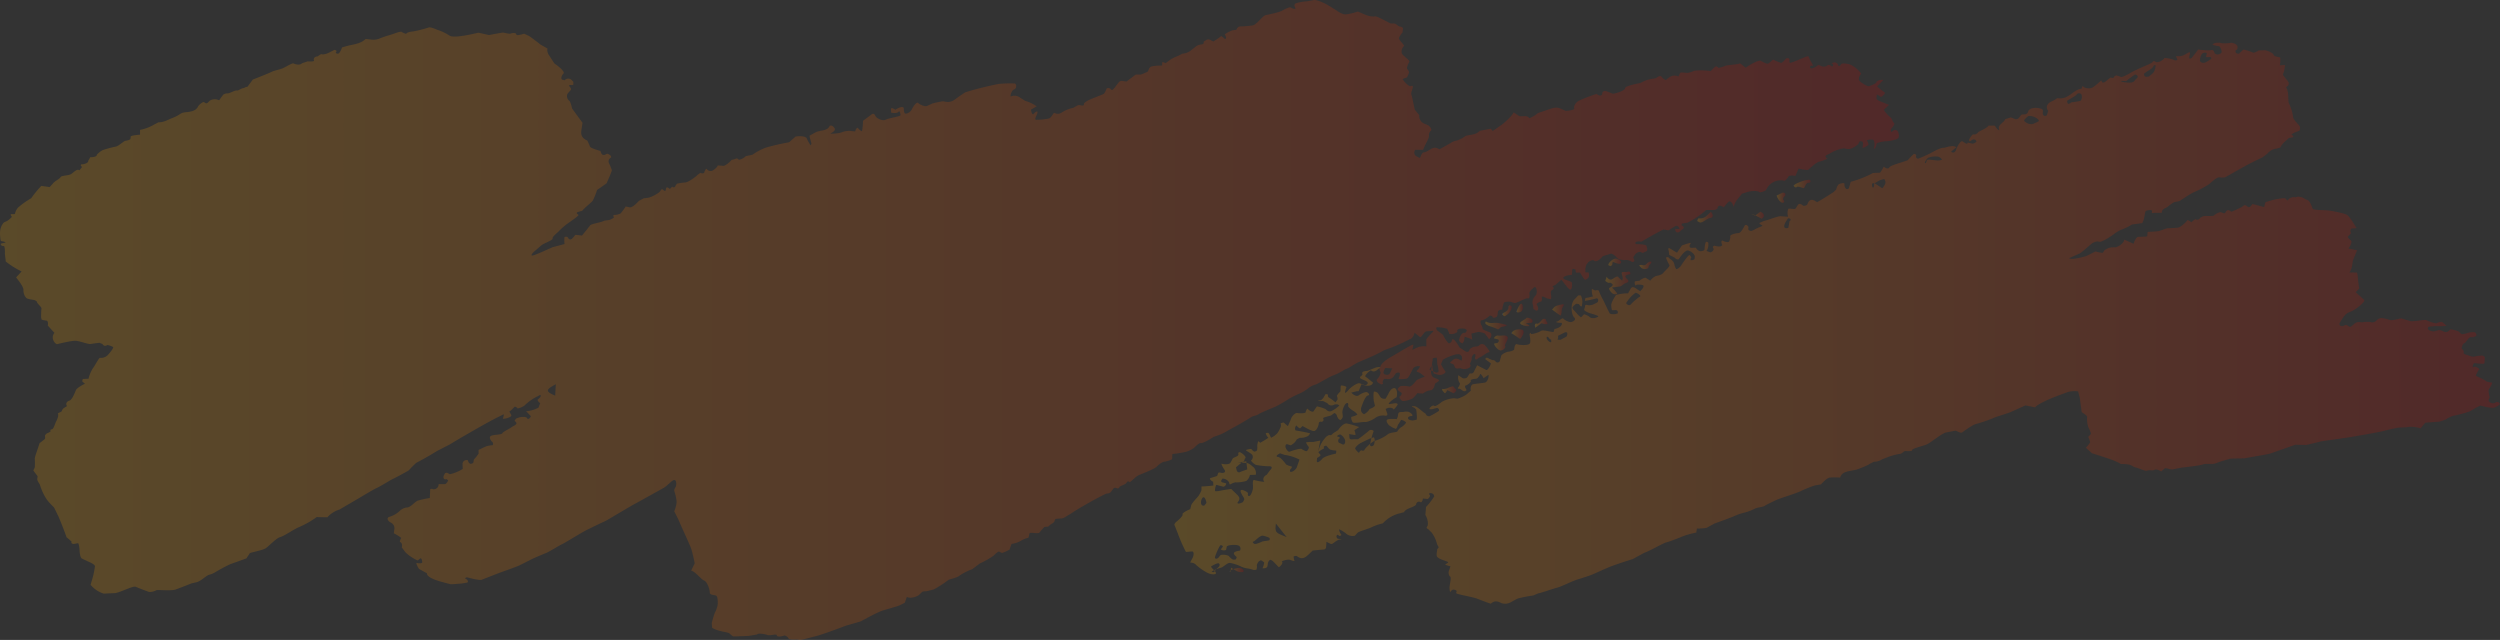 <svg xmlns="http://www.w3.org/2000/svg" xmlns:xlink="http://www.w3.org/1999/xlink" viewBox="0 0 1162.71 297.62"><rect x="0" y="0" width="1162.71" height="297.62" fill="#333333" stroke="none"/><defs><style>.cls-1{isolation:isolate;}.cls-2{mix-blend-mode:multiply;opacity:0.2;}.cls-3{fill:url(#新規グラデーションスウォッチ_1);}.cls-4{fill:url(#新規グラデーションスウォッチ_1-2);}.cls-5{fill:url(#新規グラデーションスウォッチ_1-3);}.cls-6{fill:url(#新規グラデーションスウォッチ_1-4);}.cls-7{fill:url(#新規グラデーションスウォッチ_1-5);}.cls-8{fill:url(#新規グラデーションスウォッチ_1-6);}.cls-9{fill:url(#新規グラデーションスウォッチ_1-7);}.cls-10{fill:url(#新規グラデーションスウォッチ_1-8);}.cls-11{fill:url(#新規グラデーションスウォッチ_1-9);}.cls-12{fill:url(#新規グラデーションスウォッチ_1-10);}.cls-13{fill:url(#新規グラデーションスウォッチ_1-11);}.cls-14{fill:url(#新規グラデーションスウォッチ_1-12);}.cls-15{fill:url(#新規グラデーションスウォッチ_1-13);}.cls-16{fill:url(#新規グラデーションスウォッチ_1-14);}.cls-17{fill:url(#新規グラデーションスウォッチ_1-15);}.cls-18{fill:url(#新規グラデーションスウォッチ_1-16);}.cls-19{fill:url(#新規グラデーションスウォッチ_1-17);}.cls-20{fill:url(#新規グラデーションスウォッチ_1-18);}.cls-21{fill:url(#新規グラデーションスウォッチ_1-19);}</style><linearGradient id="新規グラデーションスウォッチ_1" y1="148.81" x2="883.27" y2="148.81" gradientUnits="userSpaceOnUse"><stop offset="0" stop-color="#fff"/><stop offset="0" stop-color="#f6a400"/><stop offset="1" stop-color="#c70000"/></linearGradient><linearGradient id="新規グラデーションスウォッチ_1-2" x1="546.2" y1="150.21" x2="1162.71" y2="150.21" xlink:href="#新規グラデーションスウォッチ_1"/><linearGradient id="新規グラデーションスウォッチ_1-3" x1="746.61" y1="131.55" x2="758.26" y2="131.55" xlink:href="#新規グラデーションスウォッチ_1"/><linearGradient id="新規グラデーションスウォッチ_1-4" x1="694.82" y1="159.5" x2="701.24" y2="159.5" xlink:href="#新規グラデーションスウォッチ_1"/><linearGradient id="新規グラデーションスウォッチ_1-5" x1="703.01" y1="155.42" x2="708.61" y2="155.42" xlink:href="#新規グラデーションスウォッチ_1"/><linearGradient id="新規グラデーションスウォッチ_1-6" x1="834.26" y1="85.57" x2="842.03" y2="85.57" xlink:href="#新規グラデーションスウォッチ_1"/><linearGradient id="新規グラデーションスウォッチ_1-7" x1="690.83" y1="151.33" x2="700.8" y2="151.33" xlink:href="#新規グラデーションスウォッチ_1"/><linearGradient id="新規グラデーションスウォッチ_1-8" x1="826.35" y1="91.96" x2="830.37" y2="91.96" xlink:href="#新規グラデーションスウォッチ_1"/><linearGradient id="新規グラデーションスウォッチ_1-9" x1="705.38" y1="143.29" x2="708.25" y2="143.29" xlink:href="#新規グラデーションスウォッチ_1"/><linearGradient id="新規グラデーションスウォッチ_1-10" x1="789.42" y1="101.01" x2="796.58" y2="101.01" xlink:href="#新規グラデーションスウォッチ_1"/><linearGradient id="新規グラデーションスウォッチ_1-11" x1="721.86" y1="144.08" x2="727.23" y2="144.08" xlink:href="#新規グラデーションスウォッチ_1"/><linearGradient id="新規グラデーションスウォッチ_1-12" x1="707.01" y1="149.72" x2="712.78" y2="149.72" xlink:href="#新規グラデーションスウォッチ_1"/><linearGradient id="新規グラデーションスウォッチ_1-13" x1="713.85" y1="150.35" x2="719.78" y2="150.35" xlink:href="#新規グラデーションスウォッチ_1"/><linearGradient id="新規グラデーションスウォッチ_1-14" x1="571.98" y1="265.07" x2="578.38" y2="265.07" xlink:href="#新規グラデーションスウォッチ_1"/><linearGradient id="新規グラデーションスウォッチ_1-15" x1="814.54" y1="100.08" x2="820.37" y2="100.08" xlink:href="#新規グラデーションスウォッチ_1"/><linearGradient id="新規グラデーションスウォッチ_1-16" x1="762.42" y1="123.38" x2="768.07" y2="123.38" xlink:href="#新規グラデーションスウォッチ_1"/><linearGradient id="新規グラデーションスウォッチ_1-17" x1="748.01" y1="122.02" x2="753.95" y2="122.02" xlink:href="#新規グラデーションスウォッチ_1"/><linearGradient id="新規グラデーションスウォッチ_1-18" x1="698.84" y1="144.51" x2="703.07" y2="144.51" xlink:href="#新規グラデーションスウォッチ_1"/><linearGradient id="新規グラデーションスウォッチ_1-19" x1="670.73" y1="181.27" x2="677.28" y2="181.27" xlink:href="#新規グラデーションスウォッチ_1"/></defs><g class="cls-1"><g id="レイヤー_2" data-name="レイヤー 2"><g id="レイヤー_1-2" data-name="レイヤー 1"><g class="cls-2"><path class="cls-3" d="M657.9,154.74c-.36,1.63-1.38,3-2.27,3l-.57.31a73.76,73.76,0,0,1-10.24,4.44l-1.17.44c-1.17.7-3.42,1.85-5,2.56s-5.48,2.39-6.92,3-4.61,2.86-5.36,3-3.57,2.17-6,3-8,4.43-8.71,4.42a8.68,8.68,0,0,0-3.26,1.73,21.86,21.86,0,0,1-3.65,2.25,49.1,49.1,0,0,0-4.62,2.22c-1.07.66-5.2,3.27-7,4.05s-7.39,3-8.23,3.78l-.54.17-2.13.67c-1.88,1.28-5.8,3.58-8.71,5.12l-2.63,1.46a24.9,24.9,0,0,1-3.79,1.91l-2.67.93c-2.64,1.77-5.35,3.06-6,2.87s-2.52,1.63-3.07,2.19a11.37,11.37,0,0,1-3.91,1.89,46.59,46.59,0,0,1-6.21,1l-.09,2.22c0,.48-1.95,1-3.09,1.28l-.33.07c-.73-.1-2.42.93-3.74,2.29s-7.62,3.53-8.85,4.23-3.67,3.37-3.86,3-.91-.62-1.32.24-3.35,1.66-3.31,2a.78.78,0,0,1-1.15.59l-.7-.19a1.09,1.09,0,0,0-.81.2c-.78.79-1.36,2.17-2.27,2.32l-1.4.24c-1.18.58-3.38,1.71-4.9,2.53s-8,4.42-10.86,6.38l-2.75,1.68a5.9,5.9,0,0,1-1.92.89,21.69,21.69,0,0,0-2.86.22c-.49.16-.45,1.14-.92,1.55l-.54.47a6.76,6.76,0,0,0-2.06,1.6l-.36,0-1.36.08a33.45,33.45,0,0,0-2.37,2.67c-.48.65-3.56-.15-4.56.2l-.12.48-.39,1.68a12.1,12.1,0,0,0-3.9,1.65,11.39,11.39,0,0,1-4,1.23L470,254.2l-.44,1.39a21.91,21.91,0,0,1-3.48,1.59c-.17,0-.92-.4-1.39-.63s-2.13,1.42-2.72,2a43.29,43.29,0,0,1-6.36,3.56l-1.7,1.3-1.74,1.32A25.88,25.88,0,0,0,446,267.9c-.93.82-4.77,1.55-5,1.89a46.85,46.85,0,0,1-6.7,4.34l-2.85.74c-.89.23-2.21.05-2.68.51l-1.43,1.4c-1.85,1.21-4.36,1.58-5.58.81l-.66,1.88-.28.82a25.64,25.64,0,0,1-3.36,1.61c-.65.22-4.37,1.28-6.78,2s-9.07,4.41-10.45,5.13l-1.37.4-5.38,1.53c-5.65,2.19-11.93,4.39-14,4.9s-7.44,2-7.67,1.79a5,5,0,0,0-2.07-.21c-.68.07-2.87-.06-3-.48s-1.28-1.71-2.25-1.31-3.31.69-3.22-.18-3.17.31-4.33-.14-4.49-1-4.83-.24l-.59.1-3.38.57c-3.8.17-7,.27-7.21.21a15,15,0,0,1-1.73-1.41c-.68-.62-5.23-.8-8-2.59l-.19-2.14a43.93,43.93,0,0,1,1.49-5l.32-.54a14.92,14.92,0,0,0,.9-2.74c.19-.9.16-3.75-.47-4.37s-3.14-.24-3.14-1.6-1.19-5.06-2.66-5.6-4-4.17-6-4.59l1.1-2.26.54-1.11c-.25-1.5-.91-4.34-1.46-6.3s-4.42-10-6.08-14l-1.81-3.6-.17-.34a14,14,0,0,0,1.08-3.86c.25-1.56-1.1-5.73-1.11-5.91a5.27,5.27,0,0,1,.68-1.52c.38-.66.55-2.9-.43-3.23s-3.39,2.7-5.1,3.64S299.59,232,295.87,234s-13.75,8.14-14.67,8.5-5.37,2.53-8.05,3.84-10.11,6-11.54,6.64-6.07,3.58-7.59,4.19-6.16,2.59-6.93,3-4.1,2.11-5.67,2.85-7.46,2.78-9.2,3.43-7.14,2.77-8.18,3.19-6.17-.94-6.58-1.09-1.59.35-1,.55,1.68,1.25.9,1.84l-.3.05-2.22.37c-2.5.24-4.84.39-5.2.34s-2.78-.68-4.56-1.18-6.71-2-6.49-3.88l-2.32-1.28-1.42-.79c-1.06-1.69-1.47-2.93-.93-2.75s2.37.32,2.43-.23-.22-2-.74-1.93l-.18.13-1.19.89a20.31,20.31,0,0,1-5.67-3.8l-1.26-1.69-.46-.62c.34-1.11,0-2.19-.66-2.41s.38-1.82.38-2a17.13,17.13,0,0,0-3.42-2.12l.26-1.93a2.77,2.77,0,0,0-1.44-2.92l-.88-.58c-1.16-1-1.09-2,.16-2.28a12.26,12.26,0,0,0,4.57-2.61,5.46,5.46,0,0,1,3.89-1.73l.7-.33c1.16-.55,2-1.59,3-2.3l.69-.47a50.19,50.19,0,0,1,5.79-1.27l.15-3.05,0-.62c0-.6.6-.79,1.36-.42a2.26,2.26,0,0,0,2.58-2.38l2.9,0c.49,0,1.12-.85,1.41-1.4l.14-.27c-.39-.48-.9-.75-1.12-.58s-1.32,0-1-1.5l.45-.9c.21-.43.65-.94,1.69-.36l.76.42a19.31,19.31,0,0,0,6-2.47l-.09-2.06v-.41a1.87,1.87,0,0,1,.77-1.33c.4-.28,1.7-.63,1.76,0l.25.61a1.53,1.53,0,0,0,1,.82c.42,0,1.2-.35,1.25-.62l.25-1.41a16.26,16.26,0,0,0,2.18-2.72v-1.72c1.55-.75,3.18-1.52,3.62-1.71a13.14,13.14,0,0,1,2.74-.47c.61,0,.39-1.33,0-1.55s-1.76-2-.72-2.73,5.05-.5,5.42-1.31,3.72-2.2,4.55-3l1-.55c1.2-.67,1.38-1.32.14-2.13a2.32,2.32,0,0,1,1-1.29l1.36-.45c1.75-.32,3.29-.15,3.42.39s1.08.69,1.8-.89l-1.47-1.52-.75-.77a14.74,14.74,0,0,0,5.75-1.69l.64-1.68.15-.39c-1.06-.74-1.48-1.59-.93-1.9s1.76-1.61.88-1.92l-.29.16-1.89,1a23.77,23.77,0,0,0-4.85,3.55c-.65.79-3.4,1.79-3.55,1.45s-1-1-1.53-.41-1.78,1.91-2,1.75-.14.46.67,1.7-4,2.22-3.84,1.75.6-2,.32-1.92-3.48,1.67-6.82,3.47-14.77,8.35-18.05,10.43l-3.19,1.64-2.85,1.47c-2.92,1.82-7.32,4.32-9.77,5.56l-1.8,1.74L190,218.84c-2.63,1.51-5.9,3.26-7.28,3.9s-5.74,3.44-7.48,4.2-8.81,5.1-12.49,7.2l-3.3,1.93-1.58.92a12.26,12.26,0,0,0-5.6,3.58l-1.23,0-3.76-.09a41.13,41.13,0,0,1-8.16,4.66c-1.88.67-7.17,4.31-8.82,4.66s-5.32,4.24-6.67,5.16-6.64,1.91-7.4,2.28l-.34.51-1.29,1.94c-2.5.92-5.85,2.12-7.45,2.67a80,80,0,0,0-7.42,4l-1.13.53c-.63.29-1.43.37-2,.71-1.84,1.09-3.43,2.82-5.46,3.25l-2,.44c-1.95.81-5.3,2.09-7.44,2.87s-8.59,0-9.07.37S70,275.6,69,275.2s-4.48-1.64-5.76-2.26-6.49,2.25-9.54,2.9l-3,.13-2.47.11a12.82,12.82,0,0,1-6.1-4.1l.31-1.1L43,269a38.16,38.16,0,0,0,1.16-5.62c.06-1-3.24-2.22-3.58-2.41s-1.85-.86-2.54-1.22S37,256.83,37,256s-.3-3.16-.68-3.36l-.13,0-1.2.24c-1.31.29-2.07-.16-1.7-1l-1.14-1-1.2-1c-.54-1.67-2.21-6-3.71-9.56l-1.56-3.2-.54-1.1a36.81,36.81,0,0,1-3.28-3.55,25.47,25.47,0,0,1-2.91-5.81l-.4-1.17c-.34-1-1.4-1.72-1.19-3.05l.15-.93c-.88-1.14-1.78-2.36-2-2.7l.1-.22.57-1.23a31.29,31.29,0,0,0,0-4c-.08-.79,1.39-4.45,2.21-7.24l2.43-1.91c.45-.35-.16-1.54.28-2l.68-.65c1.16-.42,1.95-.92,1.74-1.11s-.11-.74.66-.81,1.45-2.75,2-3.77,1.24-2.79.71-3.61l1.12-.58.67-.35a2.92,2.92,0,0,1,.91-1.49l.34-.21,1.23-.76c-.73-1-.23-2.14,1.12-2.56s2.6-3.85,3-4.83,3.28-2.63,4.25-3l-1.18-1c-.22-.19.11-1.22.24-1.22l2.58-.13A15.62,15.62,0,0,1,43.39,171c.9-1.18,2.67-4.74,3.14-4.57a4.59,4.59,0,0,0,3.29-1c.94-.88,3.28-3.73,2.73-4.05s-2.57-1.14-2.79-.83a1.34,1.34,0,0,1-2.08-.55l-.63-.25-.8-.32c-1.16.12-3,.37-4.12.56s-5-1.38-6.89-1.49-7.6,1.29-8.54,1.54-3.42-2.72-1.4-5.24L22.77,152l-.55-.61c.26-1.19,0-2.22-.63-2.28a9,9,0,0,1-2.23-.47,5.23,5.23,0,0,1-.25-1.68c0-.62.08-2.82.17-3.52s-2.14-2.25-2.12-3.2l-.54-.37c-.77-.53-2.1-.47-3.14-.78l-.85-.26c-1-.5-1.81-2.29-1.73-4S7.59,129.24,7.5,129l.13-.14,2.42-2.62a37.75,37.75,0,0,1-7.36-4.62L2.5,120l-.23-1.88c.1-2.18-.15-3.85-.56-3.7a1.22,1.22,0,0,1-1.43-1l.31-.14c1-.42,3.78-.36.14-1.13-.17,0-.41-.19-.43-.3-.41-2.8-.71-5.61,1.27-8.13C2,103.22,3,103,3.62,102.57s2-1.62,1.87-1.8c-1.71-2,1.29-.69,1.49-1.42a5.88,5.88,0,0,1,1.48-2.86,34.88,34.88,0,0,1,5-3.65l1.08-.69a51.9,51.9,0,0,1,4.66-5.7l3.58.51.31.05c.44-.46,1.29-1.4,1.89-2.09s2.85-1.79,3.18-2.54S31.89,81.65,33,81s2.8-2.73,3.93-1.78l1.16-1.48.07-.1c-.85-.68-.78-1.24.16-1.24s2.92-.71,2.7-1.57l.25-.46L42,73.1c1.55.08,2.89-.32,3-.9s1.73-1.86,2.82-2.41A53.62,53.62,0,0,1,54,68.14c1.24-.32,3.58-2.48,4.18-2.62s2.55-.34,2.53-1.21l.06-.6,0-.28c.22-.29,2.19-.65,4.36-.79V60.41a20.05,20.05,0,0,0,6.2-2.28l1.42-.76.87-.46a9.73,9.73,0,0,0,4-.94l1-.43c1.13-.51,2.32-.93,3.41-1.48s1.79-1.15,2.78-1.58a9,9,0,0,1,2.2-.34c2.2-.28,4.19-.66,5.14-2.69a5.49,5.49,0,0,1,2.49-2c.41-.21,1,1.28,2.11.19l.89-.88a4.54,4.54,0,0,1,4.29-.11l.88-1.28c.25-.36.55-.71.81-1.07l.19-.26a3.28,3.28,0,0,1,2.1-.61c1-.05,3.46-1.53,4.23-1.35s2.48-1.32,3.26-1.1l.74-.44c.28-.16.9-.07,1-.25L117.6,37c4.42-1.73,8.48-3.4,9-3.71s3.1-.89,4.55-1.4,4.75-2.73,5.38-2.39,2.86,1.06,3.94-.08l1.33-.45,1.3-.44c1.9.19,3.22,0,2.92-.45s0-1.81,1.61-1.83l.73-.48,1-.63c.65.4,2.53,0,4.18-.92l1.52-.79.47-.25c.84.14,1.22.55.85.92l-.25.38a1.29,1.29,0,0,0,.72.49l.53-.06c.52-.21,1.27-1.48,1.66-2.84l1.8-.53c3.1-.93,6.7-1,9.05-3.3.16-.15.77-.05,1.16,0l1.34.14a7.76,7.76,0,0,0,3.75-.31,38.27,38.27,0,0,1,4.91-1.7c1.5-.41,5.15-1.93,5.69-1.56s2.24,1.16,2.31.77,1.66-.87,3.1-.95a57.16,57.16,0,0,0,7.21-1.85c1.21-.36,4.27,1.32,4.64,1.27a24.67,24.67,0,0,1,5.15,2.56c2,1.26,10.73-.8,13.36-1.41l2.78.62,2.13.48c2.7-.54,5.47-1,6.18-1.13s3.21.76,3.91.44,2.61-.48,2.62.38,3.14-.19,3.65-.31l.31.14,2,.92c1.85,1.3,4.08,3,5,3.76s3.85,2,3.57,2.29-.12,1.85.81,3.09l.76,1.17,1.63,2.49c3,2,4.87,4.12,4.26,4.62s-1.59,2.35-.66,2.89l.92.23.23.05a2.21,2.21,0,0,1,3.11-.24l.8.81c.27.28.09.85.14,1.29.1.93-3.08-.45-1.52,1.34,1,1.17,0,1.61-.62,2.39l-.61.72a2.71,2.71,0,0,0,.75,3.14c.86.58,1.25,3.43,1.49,3.78s2.65,3.65,4.77,6.55l-.51,3.3c-.27,1.79-.12,3.48,2.09,4.64l.69.37c.39.84.95,2.1,1.25,2.8s3.66,1.66,4.83,2l.17.52c.54,1.6,1.35,1.64,2.8.8.17-.1.73.11,1,.28l.47.29c.59.52.7,1.11.23,1.3a2,2,0,0,0-.76,2.4l.3.61.33.7c.31.78.64,1.68.74,2s-1.12,3.14-2.43,6.12l-2.93,2.08-1.49,1a33.5,33.5,0,0,1-2,5c-.42.7-3.75,3.19-4.93,4.72l-1.47.4c-2.5.67.2,1.3-.31,1.76a23.59,23.59,0,0,1-2.11,1.72l-1.86,1.32a32.69,32.69,0,0,0-4.93,4.09c-.65.8-3.34,2.76-3.08,3.55s-3.64,2.09-5.07,3.11l-1.18,1-1.34,1.17c-2,1.62-2.79,2.82-1.68,2.66s5.77-2.28,9.33-3.87l3.53-.93,1.94-.52a15.65,15.65,0,0,1,0-3.25l.2-.06c.35-.11,1-.15,1.13,0l.39.49c.39.86,1.3.92,2,.12l.58-.64c.3-.33.67-1,.92-.93l2.92.32c1.47-1.78,3.16-3.91,3.76-4.72s5.07-1.28,6.7-2.22l1.9-.25a5.64,5.64,0,0,0,2.37-1.12l.14-.11c-.43-.66-.35-1.19.18-1.18a6.61,6.61,0,0,0,2.87-.66,24.9,24.9,0,0,0,2.41-3.26l1.84.4c.89.19,2.59-1.2,3.48-2.15l.77-.82a25.83,25.83,0,0,1,2.34-1.23c.25-.08,1.41-.15,2.34-.32a15.8,15.8,0,0,0,5-2.65l.69-1c.73-1.1,1.92,1.88,2.23-.21s1.57.12,2-.31l.9-.94c.68.59,1.37.4,1.52-.4l.44-.59.31-.4a33.34,33.34,0,0,1,3.94-.57c1.39-.12,4.78-2.59,5.68-3.55l1-.73.21-.16c.92.36,1.74.27,1.84-.2s.82-2.15,1.2-1.56a2.25,2.25,0,0,0,2.57.75c.81-.51,2.27-1.49,2.52-2.46l1.72.12,1.16.09a10.46,10.46,0,0,0,3.5-2.73l1.39-.37c.7-.18,1-.72,1.76,0l.28.27a6.14,6.14,0,0,0,3.21-1.69l1.69-.36L349.9,72a28.07,28.07,0,0,1,6.15-3.31A108.33,108.33,0,0,1,367,66.17l1.44-1.27L370,63.52c2.45-.44,4.8-.06,5.22.85A17.91,17.91,0,0,0,377,67.56a1,1,0,0,0,.31-1.09c-.14-.53-.71-2.55-.83-3.35l2.64-1.48c2.18-1.22,5.68-.53,6.76-3.14a1.64,1.64,0,0,1,1.15,0c1.94,1.4,1.67,2.36-.94,3.64l-.08,0a19,19,0,0,0,4.65-.35l1.15-.38a9.15,9.15,0,0,1,3.84-.51l2.05.24c.4-1.33,1-2,1.34-1.57s1.7,1.78,1.89,1.3a25.41,25.41,0,0,0,.43-4.68l3.49-2.6.59-.44c.6-.5,1.35-.17,1.68.75s3.18,2.59,4.8,1.77,6.89-1.49,6.89-2.11-.41-2.41-.9-1.58-3.3.67-3.53.24l.06-.41c.09-.64-.73-2.37,1.61-1l.38.22c1.9-1.28,3.64-1.63,3.86-.78l.05.56.07.63c0,.79.39,1.44.94,1.44A4,4,0,0,0,424,51.05c.37-1,2.24-3.93,3-3.18s3.47,2.08,4.48,1.23l1-.44,1.26-.57c1.53-.41,3.72-.88,4.87-1l1.12.22a5.34,5.34,0,0,0,4.25-.94c.48-.35.95-.71,1.42-1.07L448.78,43l.68-.22c.74-.26,3.09-.94,5.22-1.5s8.13-2,9.79-2.24a54,54,0,0,1,7.51-.21c.8.17,1,2.29-.34,2.77s-2.05,3.67-1.39,3.21a4.3,4.3,0,0,1,4.22.62l1.21.77,1.12.71a17.78,17.78,0,0,1,5.35,2.55l-2.22,1.26-.44.25c.21,1.73.81,2.58,1.34,1.9s1.89-1.65,1.68-.46-1.69,3.15-.59,3.3a30.3,30.3,0,0,0,5.85-.59c1.27-.25,2.16-3,2.71-2.6a3,3,0,0,0,3.19-.12,15.8,15.8,0,0,1,5.07-2.16c.81,0,2.38-1.58,3.28-1.36l.82.13.52.08c.6,0,.94-.32.75-.66s.85-1.2,2.25-1.88,5.93-2.41,6.74-2.76,1.47-2.51,1.63-2.68a1.62,1.62,0,0,1,1.59.08l.43.39.24.22c.19.36,1.23-.64,2.31-2.22l1.07-1.37a1.84,1.84,0,0,1,1.35-.59l2.22.29c1.54-1.18,3.48-2.64,4.3-3.25l1,0,1.41,0c1.27-.49,2.64-1.07,3.05-1.3s.52-1.7,1.5-2.35l1-.23a19.74,19.74,0,0,1,4-.28c.93,0-.74-2.61,1.76-1.15.19.11,1.39-.92,2.11-1.44A13.11,13.11,0,0,1,545.57,27c1.1-.54,2.31-.95,3.38-1.53l.95-.51a7.11,7.11,0,0,0,4-1.53l1-.8,1-.8a5,5,0,0,1,2.69-1.15c.65,0,1.68-.47,1.1-1.19l1.16-.77c1.34-.9,1.94-.08,3,.36l.49.21A36.05,36.05,0,0,0,568,16.74l1.49,1.2c.55.44,1.11-.15.4-1.43l-.29-.54a16.1,16.1,0,0,1,3.5-1.85l1.76-.22c.34,0,.41-1.54,2.05-1.62l.69,0c.78,0,3-.2,4.91-.45S587.3,7.24,588.71,7s6.3-1.28,7.73-2.11,3.46-1.77,3.85-1.45,1.89,1,2.24.53l-.1-.25-.2-.54a1.08,1.08,0,0,1,.5-1.66,20.94,20.94,0,0,1,5.13-.9L609.6.29l1-.17c1-.53,4.46.69,7.74,2.7l3,1.87.5.32a10.16,10.16,0,0,0,3,1.56c1.21.41,4.8-.57,6.7-1.2l1.82.79c2,.86,4,1.8,6.42,1.45.63-.08,5.89,2.79,6.71,3.18.62.3,1.65,0,2.34.25.84.31,1.46,1.23,2.28,1.33,2,.26,1.27,1.4,1.22,2.19l0,.52a8.49,8.49,0,0,0-1.67,2.54c-.33.84,2.84,3.5,2.29,3.83a3.49,3.49,0,0,0-1,3.32c.46,1.21,4,3.27,3.5,4s-1.34,2.94-1,3.24,1,1.34.83,1.83a11.71,11.71,0,0,1-.93,2.14c-.25.23-1.54.33-2,.92l.18.23.9,1.14c1.16,1.16,2.27,2,2.45,1.85s1.27-.45,1.22.16a8.31,8.31,0,0,1-.56,2.18,2.82,2.82,0,0,0,0,2c.31.84,1,4.65,1.47,6.57l1.34,1.62.73.88a3.77,3.77,0,0,0,2.43,4l1.44.62.33.14c1.25,1,1.77,2.19,1.16,2.53a2.8,2.8,0,0,0-.84,2.48c.09.92-2.09,4.47-2.72,6.37h-3.65a2,2,0,0,0,.73,3.12l1,.5c.48.24.46.17,1-1.1.22-.51.71-1.29,1.15-1.32,2.55-.19,4.16-3.6,7.35-1.43l5.5-3.08.23-.21a7.37,7.37,0,0,1,2.38-.79,14.26,14.26,0,0,0,4-2.09c.4-.4,4.22-.53,5.55-1.55l1.15-.88,5.07-1,.9,1.07c.92-.62,2.7-1.86,4-2.76s5.16-4.37,5.72-5.9l2.29,1.51c1.38.9,3.54-.49,4.89,1l.18.2a13,13,0,0,0,3.93-2.38l1.82-.61c5.41-1.79,6.4-2.48,8.86-1.4l2.22,1c2.53-.12,4.33-.67,4-1.22s.36-2.46,2-3.42a72.68,72.68,0,0,1,8.36-3.25l.67.42c.86.52,1.94.56,2-.64s1.35-1.25,2.06-1l2.93,1.15c3.11-.57,5.64-1.75,5.63-2.62s4.29-1.87,7-2.35l2-1a17.67,17.67,0,0,1,4.21-1.06l1.19-.22c1-.91,2.13-1.24,2.48-.74s1.67,1.72,2.09,1.56l.22-.17,1.14-.9a4.22,4.22,0,0,1,4.48-.55l.82-1.71c.11-.25,1.77-.1,2.68,0l.52.07a9.73,9.73,0,0,0,3-.87c1.13-.49,5.76-.38,8,0l1.61-1.64c.57-.59,1-.75,1.74-.11l.33.27a19.93,19.93,0,0,0,3.23-1c.88-.37,5.11-.49,6.79-1.1L810,30l1.91,1.5a23.24,23.24,0,0,1,5.08-2.9l1.38-.42c.2-.06.56.16.82.29,2.72,1.33,2.92,1.48,4,.5l1.4-1.23c1.36.61,3,1.28,3.62,1.48s2.1-1.58,2.59-2.17h.44c1.56,0,.83,1.13,1,1.82l.08.29c.13.24,2.21-.46,4.63-1.56l2.25-.93c2.53-1,1.56-.63,2.88,1.69l1.23,2.17c-1.52-.06-2,.53-1,1.31l.67-.11c1.13-.2,2.75-1.72,3-1.55,1.25.85,2.7,1.11,3.68.38,1.22-.89,1.48-.05,2.22.25l.29.11c.65-.41.48-1.12-.38-1.58l1.47-.35a2,2,0,0,1,1.48.9c.29.69.35,1.27,1.23.41l.19-.19c-.09-.67,1.65-.78,3.86-.23s6.14,4.24,5.47,4.67-1.39,2.31-.61,3.11,3.52,2.66,4.44,2.4,3.34-1.31,3.34-1.77,1.47-1.38,3.25-1.1l-1.91,2-1,1A35.29,35.29,0,0,0,876.56,43c.55.34-1.49,2.35-1.93,2s-1.62-1.12-1.72-1a7.67,7.67,0,0,0-.15,1.89c0,.86,4.11,2.09,5.76,2.93l-1.91,1.82-.48.45a14.14,14.14,0,0,0,3,3.39c.71.42,1.13,2.3,1.77,2.73s-1,2.29-1.31,2.67-.22,1.69.17,1.47l.32-.23.44-.33a1.47,1.47,0,0,1,2,.11c.49.59,1,2.55.31,3.33s-4.14,1.45-5.34,1.45-4.76.57-4.76,1.25-.55,2.44-1.23,2.23v-.06l.29-1.35c.15-1.56-.32-2.84-1-2.84a9.05,9.05,0,0,0-2.46.25c0,.13.41,1.13.69,1.85s-3.29,2.21-2.73,1.69l0-.29c.06-.87.36-2.27-.15-2.52-1.51-.75-1.43.58-2.05,1.29a10.45,10.45,0,0,1-3.64,2.07,4.63,4.63,0,0,1-2-.11l-.69-.1c-.7-.16-3,.5-5.16,1.47l-1.77,1c-.75.44-3,.85-1,2.28h0a13.92,13.92,0,0,1-3.72,1.38c-1.73.46-4.93,3.75-5.29,3.89a17.71,17.71,0,0,1-4.33-.67l-.73,1.71-.72,1.71c-1.53-.3-3-.18-3.2.26a8.9,8.9,0,0,1-1.73,2l-.29,0a7.28,7.28,0,0,0-7.8,3.13l-.89,1.44c-1.47.7-2.84,1-3,.62s-2.79-.71-5.29,0l-2.22.68-.42.13c-.32.4-1.37,1.7-2.33,2.87s-2,4.18-1.78,3.3-1-2.91-1.91-2.53-2.52,3.36-2.89,2.44l-.59-.27c-.94-.44-1.77-.17-1.93,1-.05.32-1.07.78-1.65.78l-3.6,0a39.8,39.8,0,0,1-8.71,5.91l-2.59.41c-.08,0-.19.79,0,.89,1.44.79.94,1.42-.13,2.1-.47.29-.79.84-1.29,1l-.61.17a1.28,1.28,0,0,1-1-1.66h.2l1.75,0c-.26-1-1-1.66-1.76-1.37a24.58,24.58,0,0,0-3.14,1.89c-.44.35-2.22-.38-2.66-.22s-3.91,2-6.8,3.65l-2.6,1.51-.86.5a3.79,3.79,0,0,0-2.45.09c-.39.27-.54,1,.52,1s4,.2,4.28.71.77,2.4.08,2.58l-.54.25-.5.22c-.52.38-1.12.4-1.32.06s-1.75-.38-2.86.92l-.82,1.19c-.2.3.17.86.29,1.29l.11.35c.14.37-.29.72-1,.76l-.38-.22a4.73,4.73,0,0,0-2.73-.72l-.38.07c-.45,0-1.54-.19-2.44-.35s-2.22-2.41-3.93-2.68l-1.26.39-2.55.8c-1.67,2.1-3.56,2.94-4.19,1.88h-.46a3.4,3.4,0,0,0-2.29,1.14l-.73,1a7.59,7.59,0,0,0-.4,3.51h1.39a3.19,3.19,0,0,1,.15,2.16c-.21.46-1.44,1.64-2,1.1s-1.53-2.41-2.13-3.17l-1.21,0H733a4.69,4.69,0,0,1-.24-1.23c0-.19-.64-.58-1.48-.47v.14l-.22,2.63c-2.68.18-4.44.95-3.9,1.7s3.67,1.17,3.88,1.9.17,3.06-.65,3.24-2.94-3.15-4.23-4.56l-2.38,2.06-.53.45c-1,.3-1.48.66-1,.8s.63,1-.51,1.56.29,3.5-.55,4.16l-.54-.11-1.19-.25c-1.51-.84-2.6-1.11-2.42-.59s.17,2-.41,2.08-2.37.94-1.83,1.55,1.06,2.53-.27,2.69l-.61-.36-.74-.43a11.61,11.61,0,0,0-.46-2.73,4.74,4.74,0,0,1,1.4-3.52c1.15-1,.45-4.39-.37-3.95s-2.67,2.18-2.45,3,.07,2.6-.74,2.25-5.29,2.4-6.27,2.17l-.84-.29-.82-.28a6.18,6.18,0,0,0-2.86.18c-.58.26-1,2.56-1.12,3.5h-.16c-2.51,0-1.66,1.62-2.09,2.67l-.23.57c-.89.55-1.76.65-1.93.21s-1.1-1.07-1.67-.47-2.66,2-3.5,1.93-.4,2-.14,2.17a5.08,5.08,0,0,1,.66,1.8c.13.59,2.86,1.38,3.49,1.71s1,2.06-.54,3.07L691,155.69l-.55-.67a16.5,16.5,0,0,0-2.65-.67c-.21,0-2,.41-3.49.83l.25,1.73.17,1.11a12.82,12.82,0,0,0-3.57-1.37L681,158a2.93,2.93,0,0,1-.75,1.59l-.09.11a2.5,2.5,0,0,1-1.59-1.36,6.27,6.27,0,0,1,1.18-2.92l.65-.56c.2-.16.9.07,1.1-.1.35-.29.72-.78.66-1.13s-.69-.71-1.12-.75l-1.11-.1c-1.46,0-2.42.58-2.15,1.21s-1.66,1.45-2.82,1.38l-1.06-.12s.05-.32,0-.46l-.83-1.86a14.79,14.79,0,0,0-4.93-.7l-.11.29a1.31,1.31,0,0,0,.49,1.23l2.64,2a14.6,14.6,0,0,0,2.5,3.88l.42,0a1.51,1.51,0,0,0,1-.86l.25-.6c.19-1.22,1.76.31,3.49,3.42l2.54,1.69c.84.56,1.76.56,2.11-.58l.11-.34a5.41,5.41,0,0,1,1.67-1c.58-.22,2.37-.16,2.61-.68a1.84,1.84,0,0,1,2.7-.14c1,1,2.87,3.42,2,3.31s-3.17,2-4.68,2.53l-1.15.8-.12.08a.79.79,0,0,1-.56-1.07c.21-.41.33-1.55-.25-1.55s-1.54,1.18-1.35,2.63l-.44,1.09-.43,1c.51.19.49.85,0,1.47a4.2,4.2,0,0,1-4.28.44l-1.05.1c-2.29.24-1.42-1.58-2.48-2-1.53-.63-1.58-.66-1-1.12,1.1-.85,1.76-2.17,4-1l.93.49c.7-1.63,0-3-1.64-3s-5.5,1.6-7,2.58l-.48,1.15-.4.94a22.35,22.35,0,0,0,2.06,3.33c.46.54-1.53,2.07-3.54,1.51l-1.84-.54-.06,0a18.45,18.45,0,0,1-.64-3.93l-.66.9c-1,1.42-.71,1.41.89,1.89.68.2,1.4,1,2.17.63l.45-.19a9.81,9.81,0,0,0-.47-3.32c-.34-1.06.08-3.68-.69-3.33l-.58.09-.87.14c-.25,1.81-.6,4.26-.79,5.45s0,3.16,1.51,3.68l1.13.46c1.5.63,1.43.82-.46,1.95l-.27.16c-.12.34-.35,1.08-.51,1.64s-1,1.61-1.56,1.56a6.94,6.94,0,0,0-3.64,1.54l-1.51-.09-1.16-.07a12.61,12.61,0,0,1-2.09,2.38,10.41,10.41,0,0,1-4.56,1.27c-.88-.08-2-1.82-1.53-2.06s1.47-1.51.64-1.93l-.59-.37c-.85-.55-1.35-1.21-.38-2l.77-.61a12.43,12.43,0,0,1,4,.22c1.08.28,3.21-2.72,3.49-3a30.54,30.54,0,0,1,3.77-1.59l-1.36-1.08a6.69,6.69,0,0,0-1.35-.85l-.46-.2c-.62-.11-.79-.49-.37-.83s1.56-1.7,1.13-1.89a3.41,3.41,0,0,0-2.76.7c-.69.74-2.25,4.88-3.29,5.07s-4.06.44-3.76,0a5.54,5.54,0,0,0,.62-2.63l-.36-.15a1.9,1.9,0,0,0-1.52.29l-.68,1a3.11,3.11,0,0,1-3.38,1.65l-1.19-.06c-.28,0-.82.87-.88,1.37l0,.43c.39.51,0,.84-.75.73l-.55-.31-.79-.46c-.74-.67-.92-1.42-.4-1.66a5.85,5.85,0,0,0,1.55-3l-.33-.88-.35-.92a5.36,5.36,0,0,0,.8-1.65,10,10,0,0,1,1.91-2c1-.94,5.85-3.58,7.35-4.51s5.59-3.29,5.85-3.09l0,.22-.21,1c-.3,1-.23,1.48.16,1.08a17.13,17.13,0,0,1,2.63-1.21,8.46,8.46,0,0,1,3.44-.2v-3.39a37.92,37.92,0,0,1,3-3.36c.34-.26.23-.62-.09-.52s-2,.15-2.91.25-2,2.4-2.82,2.77l-.2-.16Zm-7.39,16.19a17.15,17.15,0,0,1-3.55.38l-1-.06-1.63-.12c-.7,1-1.07,2.18-.81,2.58a2.09,2.09,0,0,0,2.51.33c.81-.65,2.25-5.25,2.52-4.08S651.05,170.75,650.51,170.93Zm-392,7.76c-4.87,2.63-4.88,3.34-.3,5.33C258.29,182.38,258.38,180.88,258.5,178.69Z"/><path class="cls-4" d="M579.8,264.32a10.41,10.41,0,0,1-2.94-1c-1-.49-4.32-1.66-5.24-1.49s-2.78,1.8-3.22,2-4.57,1.28-4.83,2.15l.83.12c.33.05.85-1,1.38-1.5l.68-.63c.84-.63,1-1.49.41-1.91s-3,1-3.49,1.3,1.12,1.6,1.68,2.27,1.07,1.76-1.55,1.43-7.19-4.17-7.41-4.52a3.78,3.78,0,0,0-2.59-.9l.59-1.14.63-1.2c.64-1.53.5-2.81-.31-2.84l-.73.06-2.12.18a68,68,0,0,1-3.83-8.74l-1.24-3.13-.21-.53c-.32-.35.19-1.19,1.13-1.89s3-2.8,2.57-3.19,1.73-1.65,2.63-2l.8-.36.13-.06c.07-.19.28-1,.48-1.84s2.52-3.3,3.12-4,1.85-3,1.63-3.34v-1.38c1.23,0,3.73-.21,5.55-.43l-.09-1.15,0-.58c-1.34-.71-1.89-1.5-1.22-1.75s2.7-.77,3-1,.28-1.26.89-1.62l.46.07.93.16c1.29.08,1.81-.59,1.16-1.5s-1.85-3.1-1.14-2.77,3.39.45,3.92-.43l.48-.81c.29-.5.43-1.21.92-1.45l.82-.4c1-.35,1.65-.9,1.49-1.22s-.09-1.49,1.07-.89,3,2.31,2,2.76l-.23.63-.19.52a35.21,35.21,0,0,0-3.77,3l.3,1.23c.09.39.43,1,.79,1l.43.09c.6-.27,2.27-.89,3.72-1.39l-.18-1.56-.27-2.24a24.09,24.09,0,0,1-4.11.49c-.27-.07,2.76.28,4.16.31s3,1.82,3.37,2a3.87,3.87,0,0,1,1,3.5l-2.58.09h-.15a4.67,4.67,0,0,1-1.51,2.65c-.71.53-4.19.89-5,.79s-2.72,1-2.8,1a2.32,2.32,0,0,1-.37-1,3.68,3.68,0,0,0-3.09-1.75l-.33.49c-.88,1.29.73,1.32,1.77,1.64l.3.1a1.64,1.64,0,0,1-1.3,1.56l-.58-.15-2.77-.75c-.6,1.61-.73,2.94-.28,3a13.21,13.21,0,0,0,2.38-.29c.48-.12,3.16-.59,4.89-.78l2.15,2.08c1.21,1.16,2.28,2.09,1.18,3.68l-.39.55c-.21.72.94.61,2.54-.22l.52-1.08c.3-.61-.66-1.62-1.06-2.45l-.4-.84c-.43-.91-.09-1.47.78-1.23s2.68,1.15,2.49,1.61-.05,1.35.61,1.17,1.4-1.93,1.65-3.31-.52-4.45.74-4.09,5.15,1.13,4.48.55-.48-2.23,1.18-3l.81-1.08.8-1.08c1.08-1,1-1.81-.27-1.81a35.2,35.2,0,0,1-6.26-.63c-1-.34-2.65-2.05-2.26-2.17a2,2,0,0,0,.6-2.3c-.43-1-3.56-2.25-2.94-2.5s2.39-.68,2.51-.32l.26.3c.28.33.72.77,1.1.78s1.18-.39,1.21-.65l.12-1.26a5.82,5.82,0,0,1,.41-2.85h.13c.15,0,.28.2.42.32s.38.34.41.32c.85-.48,1.71-1,2.53-1.48l1.23-.8a5.16,5.16,0,0,1-1.24-2.13l.16-.06c.34-.11.93-.2,1.11-.05a3.07,3.07,0,0,1,.72,1.15l.49,1.06a8.69,8.69,0,0,0,2.86-2.05c.65-.76,2-3.24,1.74-3.94l-.15-.7c0-.06,1.29-.5,1.46-.35l1.92,1.64c.64-1.39,1.38-3.11,1.64-3.82s1.75-2.49,2.75-2.29,3.75.22,3.86-.36.68-2,1-1.54,1.71,1.5,2.59,1.24l.3-.44,1.39-2c2.23.53,4.16,1.22,4.29,1.53a2.23,2.23,0,0,0,2.31.74,15.66,15.66,0,0,0,3.83-2.66l-.14-.09-.52-.34a2.86,2.86,0,0,0-2.08.19,2.21,2.21,0,0,1-2.83-.82l-1-.51-1-.5c-2.41.07-3.08-.07-1.48-.3s2.34-2.93,2.71-2.92,1.22.17,1.06.37a1,1,0,0,0,.44,1.24,19.66,19.66,0,0,1,3,2.23l.66-.89.29-.39a2.78,2.78,0,0,0-.23-1.58c-.21-.35.94-1.65,1.42-2s0-3,.59-3,2.63.35,2.33,1-.8,2.34-.54,2.4,1-.6,1.6-1.37,3.56-3.16,5-3.1l1.3.46c1,.36,1.69.73,2.44-.07a.8.8,0,0,0,0-.91l-.62-.47c-.76-.36-1.76-.8-2.24-1s-1-.83,0-1.32l.47-.63.2-.26c-.65-.73.1-1.39,1.67-1.45s4.94-2.5,6.64-1.7l-2,1.51a2.2,2.2,0,0,1-1.62.37l-.9-.5a7.52,7.52,0,0,0-2.7,2.72l1.71,1.34,2,1.62c-.29,1.6-2.7,1.95-5.34.78l-1.32,3.18c-.05.13-.74,0-1.1.12l-2.35.6c1.16,1.29,2.69,1.88,3.38,1.32s3.17-1.84,3.9-1.53,1.66,1.32.39,1.58-2.81,4.92-3.13,5.9l0,.89a2.22,2.22,0,0,0,1,1.65l.38.22a6,6,0,0,0,2.58-2.37l1.24-.54c.53-.24,1.32-.82,1.25-1.13l-.53-2.16c-.22-2.33-.14-4.27.18-4.31a2.52,2.52,0,0,1,1.72.68c.3.45,1.22,1.85,1.4,2.11a2.71,2.71,0,0,0,2.25.49l.25-.45.91-1.59c1-2.37,2.62-3.5,3.54-2.51s.65,4.06.14,4.08-4.26,2.91-3.23,3l.73-.09,1.14-.16c1.5-.32,2.39,0,2,.67s-1.78,2.45-1.88,2-1.3-.93-2.53-.63l-1,.44c-.15.06.26,1,.44,1.58l.18.52c.34.82-.25,1.29-1.31,1a6.68,6.68,0,0,0-4.1,1c-.59.55-3.4,2.1-4.8,2s-5.31.76-5.78.15-1.2-2.54-.31-2.63l.51-.15a5.5,5.5,0,0,0,1.8-.74l.15-.12a7.41,7.41,0,0,0-2.13-1.82c-.76-.43-2.39-1.78-2.19-2.24s.14-1.69-.84-1.14-2.17,3.68-1.75,4.81l.1,1,0,.48a2.47,2.47,0,0,1-1.16,1.53l-.15-.09-.55-.35a4.44,4.44,0,0,1-.9-1.73c-.06-.45-1-1.28-1.24-1.09s-1.09.85-1.4,1.06-3.53.83-3.72,1.27l.12.52.1.45c-.34.55-.8.89-1,.74a.94.94,0,0,0-1.29.84c0,1-1,3.31-2.12,3.45s-4.37-1.74-5.37-2.33l-1.07,1-.12.1a3.39,3.39,0,0,1-1.52-1.21c-.23-.42-1.23,1-.59,2.16l1.68.28c1.62.28,3.24.62,4.84,1l.24.06c0,.14-.31.66-.78,1.15a6.7,6.7,0,0,1-4,.94l-.69.35-.66.34a6.47,6.47,0,0,1-2.85,2.81l-1.47-.46-.25-.08c-.45,0-.78.5-.73,1.18s1.08,2.72,2.12,2.26,4.92-1.61,5.45-1.18,2.06,1.22,2.41.94,1.19-1.53.78-2-1.38-1.93-1.07-2.06a14.85,14.85,0,0,1,3.19-.15l1.27-.26,2.09-.43c-.79,3.58-1.53,7.79-1.66,9.36s1.62.29,2.56-.89,5.76-2.29,6.26-2.35l.07-.18c.17-.39.23-1.19.1-1.23a14.35,14.35,0,0,1-2.7-.45c-.8-.41-1.24-1.27-1.93-1.85-.09-.08-1.08.29-1.08.44l0,.92a7.87,7.87,0,0,0-2.54,1.68l.18.3c.38.62,1.46.92.2,1.75l-1.36.9c.24-1,.89-3.28,1.43-5a14.44,14.44,0,0,1,3.26-5.23l1.06-.64c.25-.15.86.1,1.13-.05.51-.28.83-.77,1.33-1.09l1.95-1.24c1.2-1.89,3-3.27,4-3.07a34.66,34.66,0,0,1,5.76,1.69l-1.74,1.14-.46.3a7,7,0,0,1,.52,2.26c-.1,0-1.52-.18-2.93-.46l.1,1.6c.08,1.25,1.38.81,2.21.82h1.74a58.34,58.34,0,0,0,5.23-4.09c.5-.54,2.41-.16,2,.55a33.27,33.27,0,0,0-1.59,6.05c0,.82.92.87,1.48.43s1-2.72.33-3.84l-.12,0-1.69.53c-1.65.79-3.66,1.77-4.47,2.18s-2.78,2.05-2.41,2.66,1.62,2.11,1.8,1.7.83-1.21,1.13-1,1.29.24,1.35-.26,3.6-4,4.9-4.21a18.77,18.77,0,0,0,5.92-3c.83-.86,4.39-1,4.46-1.31a5,5,0,0,1,1.8-2c.83-.44,2.62-2,2.11-2.42s-2.1-1.29-2.24-.83a13.51,13.51,0,0,1-1.22,1.89c-.33.55-.65,2.14-1.24,2.1a11.69,11.69,0,0,1-2.91-1.54c-.54-.37-1.61-1.87-1.17-2.55s3.15-.52,4.65-.43l.41-1.1c.38-1-.29-2.32,2-2.19l.54,0a5.12,5.12,0,0,1,2.34-.11c.67.15,2.44,1.29,1.83,2l-.48,0c-1.42.13-1.78.91-1.14,1.55a3.57,3.57,0,0,0,2.65.38l1.13-.31a20.18,20.18,0,0,0-.32-4.78l-.47-.41-.42-.37c-1.42-.41-1.39-.7.05-.66s3.93,2.82,5.12,3.36l.61.93a1.81,1.81,0,0,0,1.52.32,39.85,39.85,0,0,0,4.13-2.37c.2-.13.18-.65,0-.91s-.63-.57-.84-.52l-1.15.3c-1.62.53-2.62.43-2.23-.21s1.63-1.61,2.12-1.05,2.83-1.33,3.64-1.93a13.36,13.36,0,0,1,5.61-1.62l1.29.19.29,0a15.63,15.63,0,0,0,4-1.82l1.36-1.17.81-.69c-.3-1.45.16-2.78,1-3s4.18-.52,5.56-.79,2-3.19,1.59-3.57h0L690,175.89c-.8-1.49-1.53-2.3-1.64-1.82s-1.1,2.09-1.89,2.09-2.89.39-2.44.87-1.47,2.18-2.58,2.32l-.08.32c-.14.58.88,1.6.6,1.87-1.15,1.08-1.85-.13-2.76-.56l-.44-.2c-.7.09-.94-.21-.53-.68s1-1.71.6-2a4.74,4.74,0,0,1-.59-3.59l2,1.37a2.42,2.42,0,0,0,1.93-.22c.61-.5.8-1.34,1.36-1.9l.15-.14a1.39,1.39,0,0,0,1.85-.85l.32-.64,1.14-2.27c2.14,1.16,4.12,2.17,4.4,2.24s1.53-1.26,2-3.12l-1.92-1.4-.59-.42c-.16-.91.61-1.06,1.7-.33l1.11.48.36.16c.71,0,1.35.2,1.42.55a1.23,1.23,0,0,0,2,.08l.18-.69.59-2.15a6.35,6.35,0,0,1,3.23-1.7c.76,0,2.78-.55,2.78-1.22s.33-2.6,1.31-2.24,4.52.67,5.67-.11-.09-4.4.19-4.76.73-.63.56-.07,3.46-.39,4.56-1.21,5.17.66,6,.43l.11-.37.31-1a6.49,6.49,0,0,0,2.77-1.18c.58-.49,1.18-1.73.11-1.69s-2.85-.34-1.78-.58,2.58-2,3-1.37a6.33,6.33,0,0,0,3.34,1.62c.84,0,3-1,1.72-2.16s-1.89-6.17,0-8.27l1.79-1.87c.16-.17.75-.17,1.1-.1l.26.06a8.44,8.44,0,0,1,.67,2.88l-.14,1.2-.05.46c-.09.87-.72.61-1.4-.58l-.56-.06-.72-.08a6.85,6.85,0,0,0-1.75,1.57,1.89,1.89,0,0,0,.7,1.48c.51.35,1.94,2.43,3.31,3.25l1.36-1.44a7.47,7.47,0,0,1,1.89.77c.64.33,1.22,1.07,1.81,1l1.24,0c1.32-.3,2-.77,1.54-1a23,23,0,0,0-3.53-1.18c-.87-.22-3.26-1.32-2.86-1.83l.17-.58.18-.58c-.08-.75.3-1.16.83-.93a4.8,4.8,0,0,0,2.58-.06,14,14,0,0,0,2.43-1.19c.44-.43.59-2.13-.71-1.75a40.34,40.34,0,0,1-5.15,1.13v0a2.82,2.82,0,0,1,.27-1.29c.1-.17.68-.15,1-.23l2.47-.56a6.8,6.8,0,0,1-.48-3.5l.54.25,1,.48c.89-.28,1.66-.17,1.72.26a27.3,27.3,0,0,0,1.82,3.89c.74,1.35,2.7,5.73,3.23,6.56l.77.26a6.2,6.2,0,0,0,2.75-.24c.14,0,.28-.58.2-.85-.34-1.18-1.55-.6-2.41-.73l-.19,0c-.21,0-.41-1.07-.44-2.37s2.05-4.53,2.27-4.71a21.36,21.36,0,0,1,5.54-.75l1.23-2.17c.53-1,1.4-.8,2.31-.19l2.09,1.37c1.41-1.26,2-2.52,1.25-2.79s-2.92-.48-3.21.05-.86-1.32-.43-1.86l.51-.07,1.57-.21a6.92,6.92,0,0,1,2.78-1.43l.23.15,2,1.27a7,7,0,0,1,2.58-2.16c.57-.13,2.62-.41,3.38-1.38s3.36-3.08,2.93-3.74a24.17,24.17,0,0,1-1.54-3.3c-.14-.47,1.31-.5,1.21-.09l.2.16.72.56a3.77,3.77,0,0,1,1.67,2.06,8,8,0,0,0,.87,2.48c.24.21,1.6-.44,2.49-1.88s3.42-4.9,3.75-4.64,1,1.09.77,1.28-.46.88-.1,1.14l.27,0c.5-.07,1.34-.31,1.37-.53l.15-1.06c0-1.1-1.39-2.41-3-2.92s-4.33,3.87-4.43,4a1.4,1.4,0,0,1-1.62-.37c-.55-.66-2.93-1.38-2.91-1.83a8.76,8.76,0,0,0-.29-2.08c-.12-.25-.12-.9.27-.87s2.37,1.48,3.7,2.13l1.05-1.54,1.23-1.8c2.79-1,4.64-1.47,4.12-1s-1,2.06.24,2.08l.92,0,1.15-.07a4.24,4.24,0,0,0,1.71,1.6c.49.18,2.41,0,2.41-.93s.33-3.39.75-3.39,1.14.31,1,.68v.92a4.61,4.61,0,0,1-.87,2.65l1.07.41.71.27c1.13-.29,1.77-1.13,1.44-1.86l-.28-.67,0-.09a3.54,3.54,0,0,1,.57-.49l.13,0,1.2.25c1.31.29,2.41,0,2.45-.59l-.17-.52-.17-.54c-.08-.82.26-1.21.74-.87s2.38.92,2.84.32a5,5,0,0,0,.53-2.55c0-.66,2.4-1.29,3.82-1.37s2.69-3.45,3.15-3.79l.42,0a1.52,1.52,0,0,1,1,.83c.18.44-.13,1,.1,1.42a1.74,1.74,0,0,0,1.34.56l1.09-.45a18.63,18.63,0,0,1,2.77-1.36c.5-.14,1.6-.65,1.14-.83s-1.46-.84-1.26-1.08a15.33,15.33,0,0,1,3.51-1.32c1.48-.41,5.64-2.12,6.78-1.79l1,.07,2,.13a6.61,6.61,0,0,1,0-3.45c.29-.72,2.88.11,3.4-.24l.3-.4c.81-1.07,1.09-3,3.37-1a2.58,2.58,0,0,0,1.81-.45c.78-2,1.73-3.27,4.39-1.38l.23.16c.94-.47,3.45-2,5.59-3.36l1.95-1.25a8.55,8.55,0,0,0,1.45-1.43l0-.23a5,5,0,0,1,.84-1.77c.47-.72,3.16-1.17,2.92-.41v.61a2.3,2.3,0,0,0,.52,1.36.89.89,0,0,0,1.61-.27l.77-2.73a45.33,45.33,0,0,0,10.33-4.1l3.17-.13c.3,0,.62-.64.84-1l1.06-1.82c1.05,1,2.23,1.17,2.63.28s5.81-2.21,8.47-3.27l.94-1a18,18,0,0,1,1.8-1.8l.2-.16c.73.07,1.17.52,1,1a.92.92,0,0,0,1.35,1.1c1.17-.47,4.79-2.06,5.74-2.62s4.17-2.3,5.52-2.29,4.32-1.61,6.1-.24l-2.38,1.93-.07.06c.87.85,1.9.47,2.3-.86s2.07-4.31,2.92-3.92,2.37,1.92,2.46.58l2.31.49c.46.1,1.19-.43,1.7-.77.13-.08,0-.67-.25-.82-1-.71-1.75-.15-2.44.46l-.08.07c-.54.07-.69-.46-.35-1.18s1.47-2.29,1.84-2.05,1.63-.16,2.09-.87,4.1-1.8,4.87-3.2l2.27,0h.66c.85,1.36,1.81,2.32,2.15,2.12l0-.1c-1.14-2.36,1.95-3.18,2.65-4.86l0-.11c.2-.09,1.42-.48,2.72-.87l1.47.61c1.88.79,2.35-.62,3.21-1.69.61-.75,2.72.45,3.33-1.67.5-1.72,3.46-1.92,5.27-1.49,1.18.27,1.7.48,1.59,1.48l-.07.76c0,1.2.9,1.64,1.93,1l.13-.47.48-1.6c-1.23-1.37-.66-3.26,1.28-4.22l1.81-.9c.48-.24,1-.81,1.37-.75,5,.79,6.76-3.65,10.81-4.38l.28-.05c.2-1,.54-1.47.76-1s2.18,1.24,3.83.66,4.42-3.65,4.62-3.36l.14.27.14.28c.18.49.94.39,1.69-.22l.62-.5a10.47,10.47,0,0,1,1.72-1.32l.13-.07a.85.85,0,0,0,1.48-.37l.51-.3.41-.24a21,21,0,0,1,2.33.75c.44.2,3.09-1.16,4.79-2.17s6.46-3.05,7.9-3.66l1.26-.63c.49-.25,1.09-1,1.23-1l1.32.59a5,5,0,0,0,3.7-2l1.71.22a12.17,12.17,0,0,1,2.72.73l.42.21c.65,0,1.13-.2,1.07-.39s-.42-1.08-.64-1.57h1.73a5.16,5.16,0,0,0,2-.55c.82-.37,1.54-.87,2.33-1.28l.12-.07c.32.07.45.51.29,1s-.42,1.81-.19,1.95a1.23,1.23,0,0,0,1.36-.66l.4-.51,2.3-3c2.7.43,5.65.51,6.54.19l.49.29c.5.3.43,1.33.93,1.53l.78.31c1.19,0,2.16-.58,2.16-1.24s-.63-2.62-1.41-2.66-2.91-.49-2.8-.88l.2-.09.78-.38a6.06,6.06,0,0,1,3.3,0,16.62,16.62,0,0,0,4.48-.22l.39.09c2.1.45,2.88,1.45,2.3,2.94-.11.27-.75.45-.77.69l0,.54a1.33,1.33,0,0,0,1.67.77l.4-.37,1.56-1.49a24.2,24.2,0,0,1,4.51,1.4c.05.16,1.3-.06,2.62-1l1.23,0,1.79-.08c2,.48,3.82,1.49,4,2.26s2.85.88,3,1.19a10.92,10.92,0,0,1-.16,3.57l2.37-.16h0a13.14,13.14,0,0,1-1,4.55l1.32,1.74c.66.88,2.81,2.6.2,4-.1,0,.39.78.53,1.21s.26,1.1.39,1.65l.23,4.2.71,1.7a20.24,20.24,0,0,1,1.43,5.33c0,1,2.73,3.48,3,4s.25,2.25-.37,2.3l-.49.18a13.45,13.45,0,0,0-2.86,1.35c-.4.28,2.26,1.32-.42,1.61l-.8.08c-.78.75-1.77,1.67-2.21,2a9.57,9.57,0,0,0-1.84,2.49l-.35.11-1.3.39a6.26,6.26,0,0,0-4.31,2.3l-1.06.82-1.21.93c-1.62.77-4.08,2-5.47,2.68s-7.06,3.84-9.58,5.33L1035,82.38l-.16.09a7.78,7.78,0,0,1-2.66,0c-1.32-.11-4.18,2.79-5,3.36a50.22,50.22,0,0,1-6.54,3.44c-2,.76-6.56,4.07-7,4.24s-1.89.34-2.56.54a24.66,24.66,0,0,0-3.16,2.29c-.64.44-2.52.76-2.48,2.62l-2.88,0h-.68c-.74.22-1.24.19-1.12-.06s.16-1-.23-1.17a5.53,5.53,0,0,0-2.34.29c-.84.23-.54,3.59-1.9,5.76l-2.66.35-2.11.29a21.93,21.93,0,0,1-4.75,2.33,17.41,17.41,0,0,0-4.08,2.5l-1,.65-1.42.93c-1.63,1-3.34,1.75-3.8,1.63l-.42-.08-.54-.1a5.49,5.49,0,0,0-3,1.29c-1.05.8-4.19,3.81-5.43,4.38s-4.62,2-4.67,2.15.78.39,2,.27a34.4,34.4,0,0,0,6-1.34l.79-.4,3.4-1.71a14.49,14.49,0,0,0,3.19.66c.43,0,.71-1.1,1.29-1.43a6.91,6.91,0,0,1,3-1.11l2-.06c2-.61,3.79-2.2,3.88-3.54l1.61.72,2.75,1.21c.48-1.78,1.45-3.23,2.15-3.22s3.31-.1,4.16-.19v-.13l.19-2a50.88,50.88,0,0,0,5.08-.33c.82-.14,3.28-1.21,4.05-1.31s3.9-.14,5.06-.33,3.79-2.55,4.45-3.58l1.65,1,.08.06c1.07-1,2-1.58,2.15-1.31s1.19.38,2-.77l1-.53c.86-.45,2.26-.22,3.42-.26l1.65-.07a7.4,7.4,0,0,1,3.18-1.74l.51.1c.45.08.86.44,1.27.43,1.08,0,.95-2.43,3-1l.42.29c1.34-.54,3.45-1.5,4.68-2.13l1-.72c1.29-1,2.06,1.78,3.31.24l.8-1c1.18.29,3.62.94,5.42,1.44l.55-2,.06-.24c.42-.19,2-.67,3.47-1.07s5.64-1.1,5.87-.69,1.13,1.28,1.25.69,1.82-1.64,3.51-1.24h0l1.07-.34a11.68,11.68,0,0,1,2.42.59,9,9,0,0,0,2.11,1.09c1,.34,2.11,3.43,2.29,4s5,.62,6.79.74,7.56,1.26,9,2,3.91,5.19,4.58,6.26l-2.3.21c-.25,0-.67,1.08-.48,1.5l.28.6a16.56,16.56,0,0,1-1.41,1.56c-.45.43.93,1.45,1.42,2s-.43,2.61-1.21,3.56l2.24.5,1.74.4c-.57,1.37-1.38,3.33-1.81,4.35s-.36,4.7-1.88,5.9l3.52.09h.16a14.86,14.86,0,0,1,.39,2.7c.08,1.07.53,4.23.64,4.67l-.19.21-1.47,1.57c1.33,1.16,3.09,2.76,3.9,3.55s-3.73,4.32-5.5,5.14l-1.63.68c-1.89.79-3,3-4.13,4.75-.75,1.17.67,2.19,2,1.34,1.64-1,2.1,1.35,3.4.34,1.08-.84,1.8-2.08,3.81-1.92l1.26.1a11,11,0,0,1,4.63.06l.83-.19c.83-.19,1.33-1.23,2.17-1.56l.81-.32a14.72,14.72,0,0,1,4.24.9c1.23.48,4.91-.77,5.3-.72s2.61.79,4.22,1.24,6.65-.88,7.63-.37,4.29,1.74,4.81,1.37,2.09-.83,2.63-.41,1.86,1.58,1.76,1.68a35,35,0,0,1-4.87.08l-2.16.18-1.15.1c-1.12,1,0,2,2.4,2.21l1.9-.54c1.89-.54,3.19,1.93,5.1.18l.72-.65a26,26,0,0,1,3.6.9,11.86,11.86,0,0,1,1.35,1.24c.31.28,2.17-.1,2.91-.4a8.82,8.82,0,0,1,3.48-.36,2,2,0,0,1,.76,1.51,3.21,3.21,0,0,1-2.55.77c-1.12-.18-2.27,2.56-3.14,2.83s-1.47,2.52-1.09,2.65a1.68,1.68,0,0,1,.79,1.82c-.3.7,2.53,1.13,3.43,1.64l.93.14a4.71,4.71,0,0,0,1.26-.17l.73-.12a18.45,18.45,0,0,1,2.2-.23c.41,0,1.51.53,1.32,1.2s.06,2.52-.49,2.62a26,26,0,0,1-4.08-.28c-1.26-.16-1.24,2.62-.75,1.88s3.09.52,2.56,1.2-1.7,2.75-1.29,2.88a30.22,30.22,0,0,1,5,2.64l2.42.48.07,0a9.75,9.75,0,0,1-1.46,2.84c-.73,1,.51,4.12.14,4.35a1.29,1.29,0,0,0,.28,2l1,.37a2.34,2.34,0,0,0,1.56-.34,1.38,1.38,0,0,1,1.78.23l.2.25c.33.28-.71,1.08-2.32,1.79s-6.37-.86-6.69-.84a28.46,28.46,0,0,0-4.17,2.29c-1.76,1.09-8.39,2.49-8.72,2.51a17,17,0,0,0-3.44,1.78l-1.36.44-1.37.45-6.56.48-.64.76-1.58,1.88a14.07,14.07,0,0,0-5.48-.67c-1,.24-4.1.26-5,.38s-4.77,1-7.1,1.59-11.56,2.19-15.1,2.78-13.41,1.88-14,2.06l-.51.17-6,1.42-5-.12L1056,210.89c-1.46.48-8.31,1.52-12,2.26l-3.35.08-3.19.07c-3.17.87-5.88,1.69-6,1.83a7.88,7.88,0,0,1-2.16.6c-.86.15-4-.15-4.73.25s-6.13,1.09-10.23,1.55l-3.67.75c-1.22.25-3.38-.85-3.91-.4l-1.64,1.39c-1.26-.83-2.67-1.15-3.13-.71s-2.6-.08-3.42.33-4.1-1.36-5.81-1.59l-1.07-.61c-1.63-.94-3.24-.81-4.94-.9l-.33,0a26.25,26.25,0,0,0-3.56-1.68c-1.63-.66-7.79-2.65-9.91-3.3l-1.44-1.3-1.4-1.26a22.27,22.27,0,0,0,2-2.49,10.33,10.33,0,0,0-.92-2.53l.94-1.05.34-.38a9.48,9.48,0,0,0-1.12-2.84,12.1,12.1,0,0,1-.68-5c.21-.81-2.47-2-2.53-2.43s-.51-3.76-.87-6.53l-.64-2.46-.14-.51a12.47,12.47,0,0,0-4.59.25c-1,.33-5.14,1.85-6.88,2.57s-7.42,3.06-8.52,4.62l-2.88-.59-1.64-.33c-2.19,1-5.26,2.41-6.82,3.08s-6.87,2.19-8.18,2.85a71.89,71.89,0,0,1-8,2.73c-1.68.42-5.76,3.4-6.4,3.91s-2.72-.78-3-.8-2.29.41-4.39.8-7.12,4.7-9,5.53-7,1.92-6.87,2.68-2.9.36-3.44.5-1.63,1.3-2,1.21a28.79,28.79,0,0,0-5.33,1.34l-2,.77-1.17.45a6.46,6.46,0,0,1-3.29,1.11c-.68-.09-2.75,1.18-3.32,1.53a53.26,53.26,0,0,1-5.26,2.15l-1.59.33c-2.53.53-5.28.68-6.07,3.33l0,.06a32.75,32.75,0,0,0-4.77,0c-1.59.11-4,3.15-4.27,3.2s-1.73.31-2.57.42a49.45,49.45,0,0,0-6.85,2.74c-2.28,1.06-9.89,3.43-11.11,4s-5,2.35-5.58,2.82-3.77.78-4.52,1.26a22.69,22.69,0,0,1-4.58,1.79,27.36,27.36,0,0,0-4.43,1.43c-.69.35-5.75,2.33-9.68,3.66l-3.24,1.76-.6.32a29.27,29.27,0,0,1-4.44.32l-.27,1.7,0,.17a42.29,42.29,0,0,0-4.7,1.17c-1.77.54-7.15,2.91-9,3.31s-7.69,4-10.49,4.9l-2.37,1.29-3,1.64c-3.81,1.18-8.51,2.77-10.43,3.52s-7.48,3.29-8.37,3.67-5,1.75-7,2.33-7.9,3.48-9.32,3.77-6.48,2.18-8.93,2.7l-2,.83-.32.13a60.74,60.74,0,0,0-7.27,1.45L703,279.89a5.37,5.37,0,0,1-4.82.56c-1.83-.93-3.06-1.12-4.61.13l-.23.19c-.72-.2-3.5-1.22-6.19-2.28s-10.59-2.14-9.89-2.78l.13-.45.11-.38a1.94,1.94,0,0,0-1.93-.6l-.47.34-.34.25c-.21,1-.48.45-.61-1.17s1.18-5.36.14-5.63l-.32-.52a2.91,2.91,0,0,1,0-2.37l.63-1.79c-1.7-.41-2.76-.84-2.36-1s1.4-.68,1.29-1l-.21-.09c-1.62-.72-3.64-1.12-4.76-2.17-.74-.69-.25-2.3-.16-3.49,0-.41.84-.92.7-1.17l-.73-1.33a15.34,15.34,0,0,0-2.46-5.37l-1.17-1.18-.45-.46c-.79-.3-1-.89-.5-1.31s.52-3.12-.87-5.31l.2-2.44.1-1.3a30.14,30.14,0,0,0,3.85-4.95l-.34-.84a1.66,1.66,0,0,0-1.29-.63c-1.37.07-.63.5-.38,1.11.17.41-.81,1.63-1.15,1.6l-2.12-.21c-.19,1.26-.71,2-1.16,1.66a1.34,1.34,0,0,0-2,1c-.17,1.28-5.1,1.92-5.58,3.68l-2.06.56a15.36,15.36,0,0,0-7,3.78l-.92.9a24.13,24.13,0,0,0-5.25,1.82c-1.46.74-6.19,2-6.47,2.59l-.42.44-.85.9a4.86,4.86,0,0,1-3.9-.88c-.73-.74-3.38-2.36-3.42-2a4.87,4.87,0,0,0,.82,2l.29.54a2.23,2.23,0,0,1-.88.46c-.58-.36-1.15-1.11-1.41.12-.07.35.32,1.07.62,1.12l.94.15c1.08-.05,1,.08-.26.29s-3.3,2.28-3.59,2L619,253l-2.1-1c-.06,1.31-.14,2.52-.17,2.68s-.42.77-.72.83-3,.26-5.48.53l-1.65,1.57c-1.51,1.43-3.16,3.12-5.73,1a2.45,2.45,0,0,0-1.49.18,4.47,4.47,0,0,0,.26,1.64l.06.23c.32.42-.49.32-1.79-.22s-4.47.62-4,.79.24,1.51-1.43,2.6l-2.24-2.33a4.8,4.8,0,0,0-1.27-1l-.28-.14c-.71.06-1.32,1-1.36,2.18l-.21,1c-.06.29-.73.69-1.15.72l-1.1.07a9.55,9.55,0,0,0,.81-2.74l-.85-.64c-.22-.17-.68-.41-.8-.35l-.83.45c-.61.79-1,1.64-.94,1.89a4.34,4.34,0,0,1-.12,1.82c-.18.44-1.56.36-1.71.21A14.34,14.34,0,0,0,579.8,264.32ZM721.46,158.81a10.77,10.77,0,0,1,0-1.66,10.54,10.54,0,0,0,4.29.89l1.4-.75,1.43-.76c.81-1.76.21-2.52-1.34-1.67l-1.31.66-1.33.67c.32,1.57-.58,2.69-2,2.47l-1-.54-.86-.47c-.79-1.18-1.43-1.38-1.43-.43S721.52,159.9,721.46,158.81ZM565.15,259.68c.58.39,1.42,0,1.87-.79l.54-.59c.52-.59,3.42-.25,4,.36a7.18,7.18,0,0,0,1.5,1.41,2,2,0,0,0,1.53.15c.36-.2.68-1,.49-1.2-1.48-1.34-2.06-2.27.86-2.82l.75-.14a1.63,1.63,0,0,0-1.25-2.5c-1.3-.27-5-.16-4.93.91l-.2.87-.1.43a2.58,2.58,0,0,1-2.46-.24l.59-.77.21-.27c.34-.23.16-.64-.41-.9l-.49,0c-.43,0-2.77,5.32-2.58,5.79Zm30.19-48.85c-1.7.84-2.11,1.6-.91,1.69s3.16,2.74,3.6,3.34,2.76,1.07,2.82,1.19a1.31,1.31,0,0,1-.51,1,1.12,1.12,0,0,0-.33,1.25c.15.41,1.72.17,3-1.67l.54-1.53.82-2.33a21,21,0,0,0-6.9-2.21l-1.39-.46ZM945.51,54.19a6,6,0,0,0-2.13-.23,10.15,10.15,0,0,0-1.89,1.77c-.63.78,2.44,2.58,4.23,1.83l1.6-.74.65-.3C949,55.81,946.47,54.42,945.51,54.19Zm77.8-25.58a2,2,0,0,0,2.32.43,12.32,12.32,0,0,0,2.8-1.77c.06-.23-.16-.8-.62-.74l-.41,0-.67.05c-.73.05-1-.32-.58-.82l.12-.5.09-.39c-.26-.46-1.12-.51-1.93-.1S1022.86,28,1023.31,28.61ZM967.89,43.76a1.38,1.38,0,0,0-2.14.27c-.51.75-4.11,2.55-4.28,2.81a1.26,1.26,0,0,0,.61,1.52l.25-.14,1.13-.65a36.45,36.45,0,0,0,4-.64C968.23,46.73,968.56,44.38,967.89,43.76ZM871,87.23c.42.23.7-.74.62-2.17L874,86.64l1.41.91a6.64,6.64,0,0,0,1.49-2.43c.07-.49-.21-1.8-.72-1.82A9.27,9.27,0,0,0,872.33,85l-1.53.32c-.17,0-.21,1.07,0,1.56ZM756.29,141c.7,1.12,1.84,1.21,2.52.21a22.55,22.55,0,0,1,4-3.34c.44-.29-.86-1.4-2.08-1.76l-.41.32a15.44,15.44,0,0,0-3.65,3.95Zm-132.08,65.6c.83.47,1.47-.22,1.41-1.53s-1.91-3.11-2.44-3-1.79.76-1.13.94,1.55.7.94.87-.89,1.36-.29,2l.88.39ZM1002.45,30.31c-.31-.26-.86.19-1.21,1l-.6.51-.9.75a13.41,13.41,0,0,0-2.52,1.65,1.18,1.18,0,0,0,.7,1.46l.65,0,.67-.05a12.38,12.38,0,0,0,2.32-1.91C1002.15,33,1002.76,30.56,1002.45,30.31ZM895.27,75.8c.31.25.68-.28.83-1.18s4.24.17,5.66,0l1.32-.26h.08c-.08-.52-.87-1.2-1.75-1.51a10.09,10.09,0,0,0-4.54.48C896.1,73.72,895,75.55,895.27,75.8ZM561.1,233.88c-.39-2.31-1.29-3.26-2-2.12s-1,3.78,1,3.38l.74-.91ZM990.44,38.44c1.26,0,2.35-.52,2.43-1.15l.32-.29c.82-.74,1.71-1.51.29-2.21l-.4-.2a47.94,47.94,0,0,0-4.2,3.11l-1.9-.06h-.34C985.8,38.07,989.19,38.44,990.44,38.44Zm-160.06,65c-1.12,2.07-.51,3.19,1.36,2.48l.53-3c0-.13.33-.21.39-.35l.14-.33c.09-.37-.46-.7-1.24-.73l-.13.21ZM583,251.87c-.55.06-.41.51.3,1s3.14-.78,4-1.09l.85-.14a16.94,16.94,0,0,0,2.17-.37c.17-.05.25-.58.17-.85l-.06-.25a12.87,12.87,0,0,0-3-1C586.11,248.79,583.57,251.81,583,251.87Zm10.39-8.38c-.4,4.17-.4,4.17,5,6.29Z"/><path class="cls-5" d="M749.73,133.74c1.52,1.46,2.58,2.8,2.36,3a2.47,2.47,0,0,1-2.09-.23c-.71-.47-2.32-2.39-1.3-2.73l.49-.29c.39-.23.86-.65.85-1s-.53-.71-.93-.91-.87.09-1.15-.05c-.54-.27-1.43-.8-1.35-1l.61-1.85c.6,1.06,1.69,1.63,2.43,1.25s2.42-1.74,2.89-1.21a11.39,11.39,0,0,0,1.92,1.8,2.8,2.8,0,0,0,.14-1.88l-.24-.84c-.38-1.28-.18-1.41,2-1.3a7,7,0,0,0,.84-.18l.41,0c.46,0,.74.55.62,1.22l-.23,0c-2.16.34-2.76.91-1.06,2.42.68.61.58,1.33-.81,1.7-1,.27-1.75,1.41-2.75,1.57Z"/><path class="cls-6" d="M694.82,157.36a1.94,1.94,0,0,1,2.13-1.28c.89.18,3.36-.51,4.13.52s-1.63,3.83-1.06,4.36-1,2.3-2.35,2-3.3-3-2.61-3.22l.5-.09.84-.15c.69-.43.87-1.16.41-1.62l-.56-.15Z"/><path class="cls-7" d="M708.09,153.4c1,.48.51,2.4-1.09,4.27l-2.16-1.46L703,155C703.57,153,707.08,152.92,708.09,153.4Z"/><path class="cls-8" d="M835.73,86.92c-.36.48-1,.3-1.43-.39s2.71-1.82,3.5-2.15,3.59-1.06,4-.64.39,1.35-.76,1.26-1.84,2.5-2.1,2.53S836.1,86.44,835.73,86.92Z"/><path class="cls-9" d="M690.88,150.68c-.17-.93.07-1.39.53-1a5.25,5.25,0,0,0,3,.52,10.37,10.37,0,0,1,3.29.2c1,.17,3.35.75,3.07,1a7.17,7.17,0,0,1-2.36.62c-.74.09-1.26,1.52-2.06,1a32.57,32.57,0,0,0-4.08-1.49l-.81-.5Z"/><path class="cls-10" d="M829.91,91.36c-.63.57-.83,1.29-.45,1.6s.63,1.24-.31,1.37-2.7-2.07-2.8-3.43l1.46-.71L829,89.6C830.76,89.43,830.53,90.79,829.91,91.36Z"/><path class="cls-11" d="M707.31,145c-1.34.6-2.18.37-1.86-.5s1.28-3.26,2.11-3.26S708.65,144.41,707.31,145Z"/><path class="cls-12" d="M795.71,98.5c1.28,1.49,1.12,2.79-.36,2.9s-3.57,2.59-4.94,2l-1-.55c-.14-.08.38-1.31.53-1.3a4.76,4.76,0,0,0,4-1.36Z"/><path class="cls-13" d="M727.11,141.42a1,1,0,0,1-.16,1.16,3.67,3.67,0,0,0-.63,2c0,.68-.3,2.31-.65,2.13s-2.38-1.61-3.81-2.73l1-1.12c.78-.86,2.77-1,4.23-1.45Z"/><path class="cls-14" d="M712.62,148.77c.34.74.11,1.35-.52,1.35s-2.9.2-2.21.45,2,1.06,1,1.14-3.5-.42-3.86-1.28,2.76-2,2.8-2.5S712.27,148,712.62,148.77Z"/><path class="cls-15" d="M714.05,152.44c-.46-1.36-.11-2.23.79-1.92s2.3-1.93,2.72-2.14,1.49-.09,1.39.21.6,1.39.8,1.71-.7.93-2.78,0l-1.86,1.37Z"/><path class="cls-16" d="M576.7,264.19c1.35.25,2,1.09,1.5,1.87l-.44,0a4.81,4.81,0,0,1-2.64-.46L572.54,264c-.14,1.65-.4,2.44-.56,1.76S575.36,263.93,576.7,264.19Z"/><path class="cls-17" d="M816.09,100c-2.13-.78-2.06-.66.17.26l2.1-1.51.41-.29c1.89.84,2.14,2.33.56,3.3l-1.54-.84Z"/><path class="cls-18" d="M764.17,123.34a1.72,1.72,0,0,0,1.62-.62c.37-.48,2-1.61,2.28-.82l-.15.38c-.22.55-.94,1-1.1,1.54l-.25.84a2.82,2.82,0,0,1-3.14,0l-.7-.74-.2-.22C762,123.09,763.65,123.19,764.17,123.34Z"/><path class="cls-19" d="M751.79,120.31c1.68.4,2.58,1.36,2,2.12s-3.33-.52-3.73-.62l-.23,1.29a1.38,1.38,0,0,1-.81.67l-.82-.33C747.3,123,750.1,119.9,751.79,120.31Z"/><path class="cls-20" d="M701.6,143.32c-.17-1.14.37-1.65,1.19-1.13s-.29,2.92-1.58,4l-1.28.87a1.36,1.36,0,0,1-.91-.42c-.18-.24-.26-.75-.07-.9.71-.57,1.91-.92,2.25-1.59Z"/><path class="cls-21" d="M673.11,181.45c-.41,1-1,1.58-1.27,1.36l-.55-.64-.41-.48c-.26-.6-.17-.95.18-.77a5.3,5.3,0,0,0,2.49-.55c.62-.31,2.37-.92,2.42-.6s.84,1,1.21,1.38-.41,1.44-1.2,1.72l-1-.48Z"/></g></g></g></g></svg>